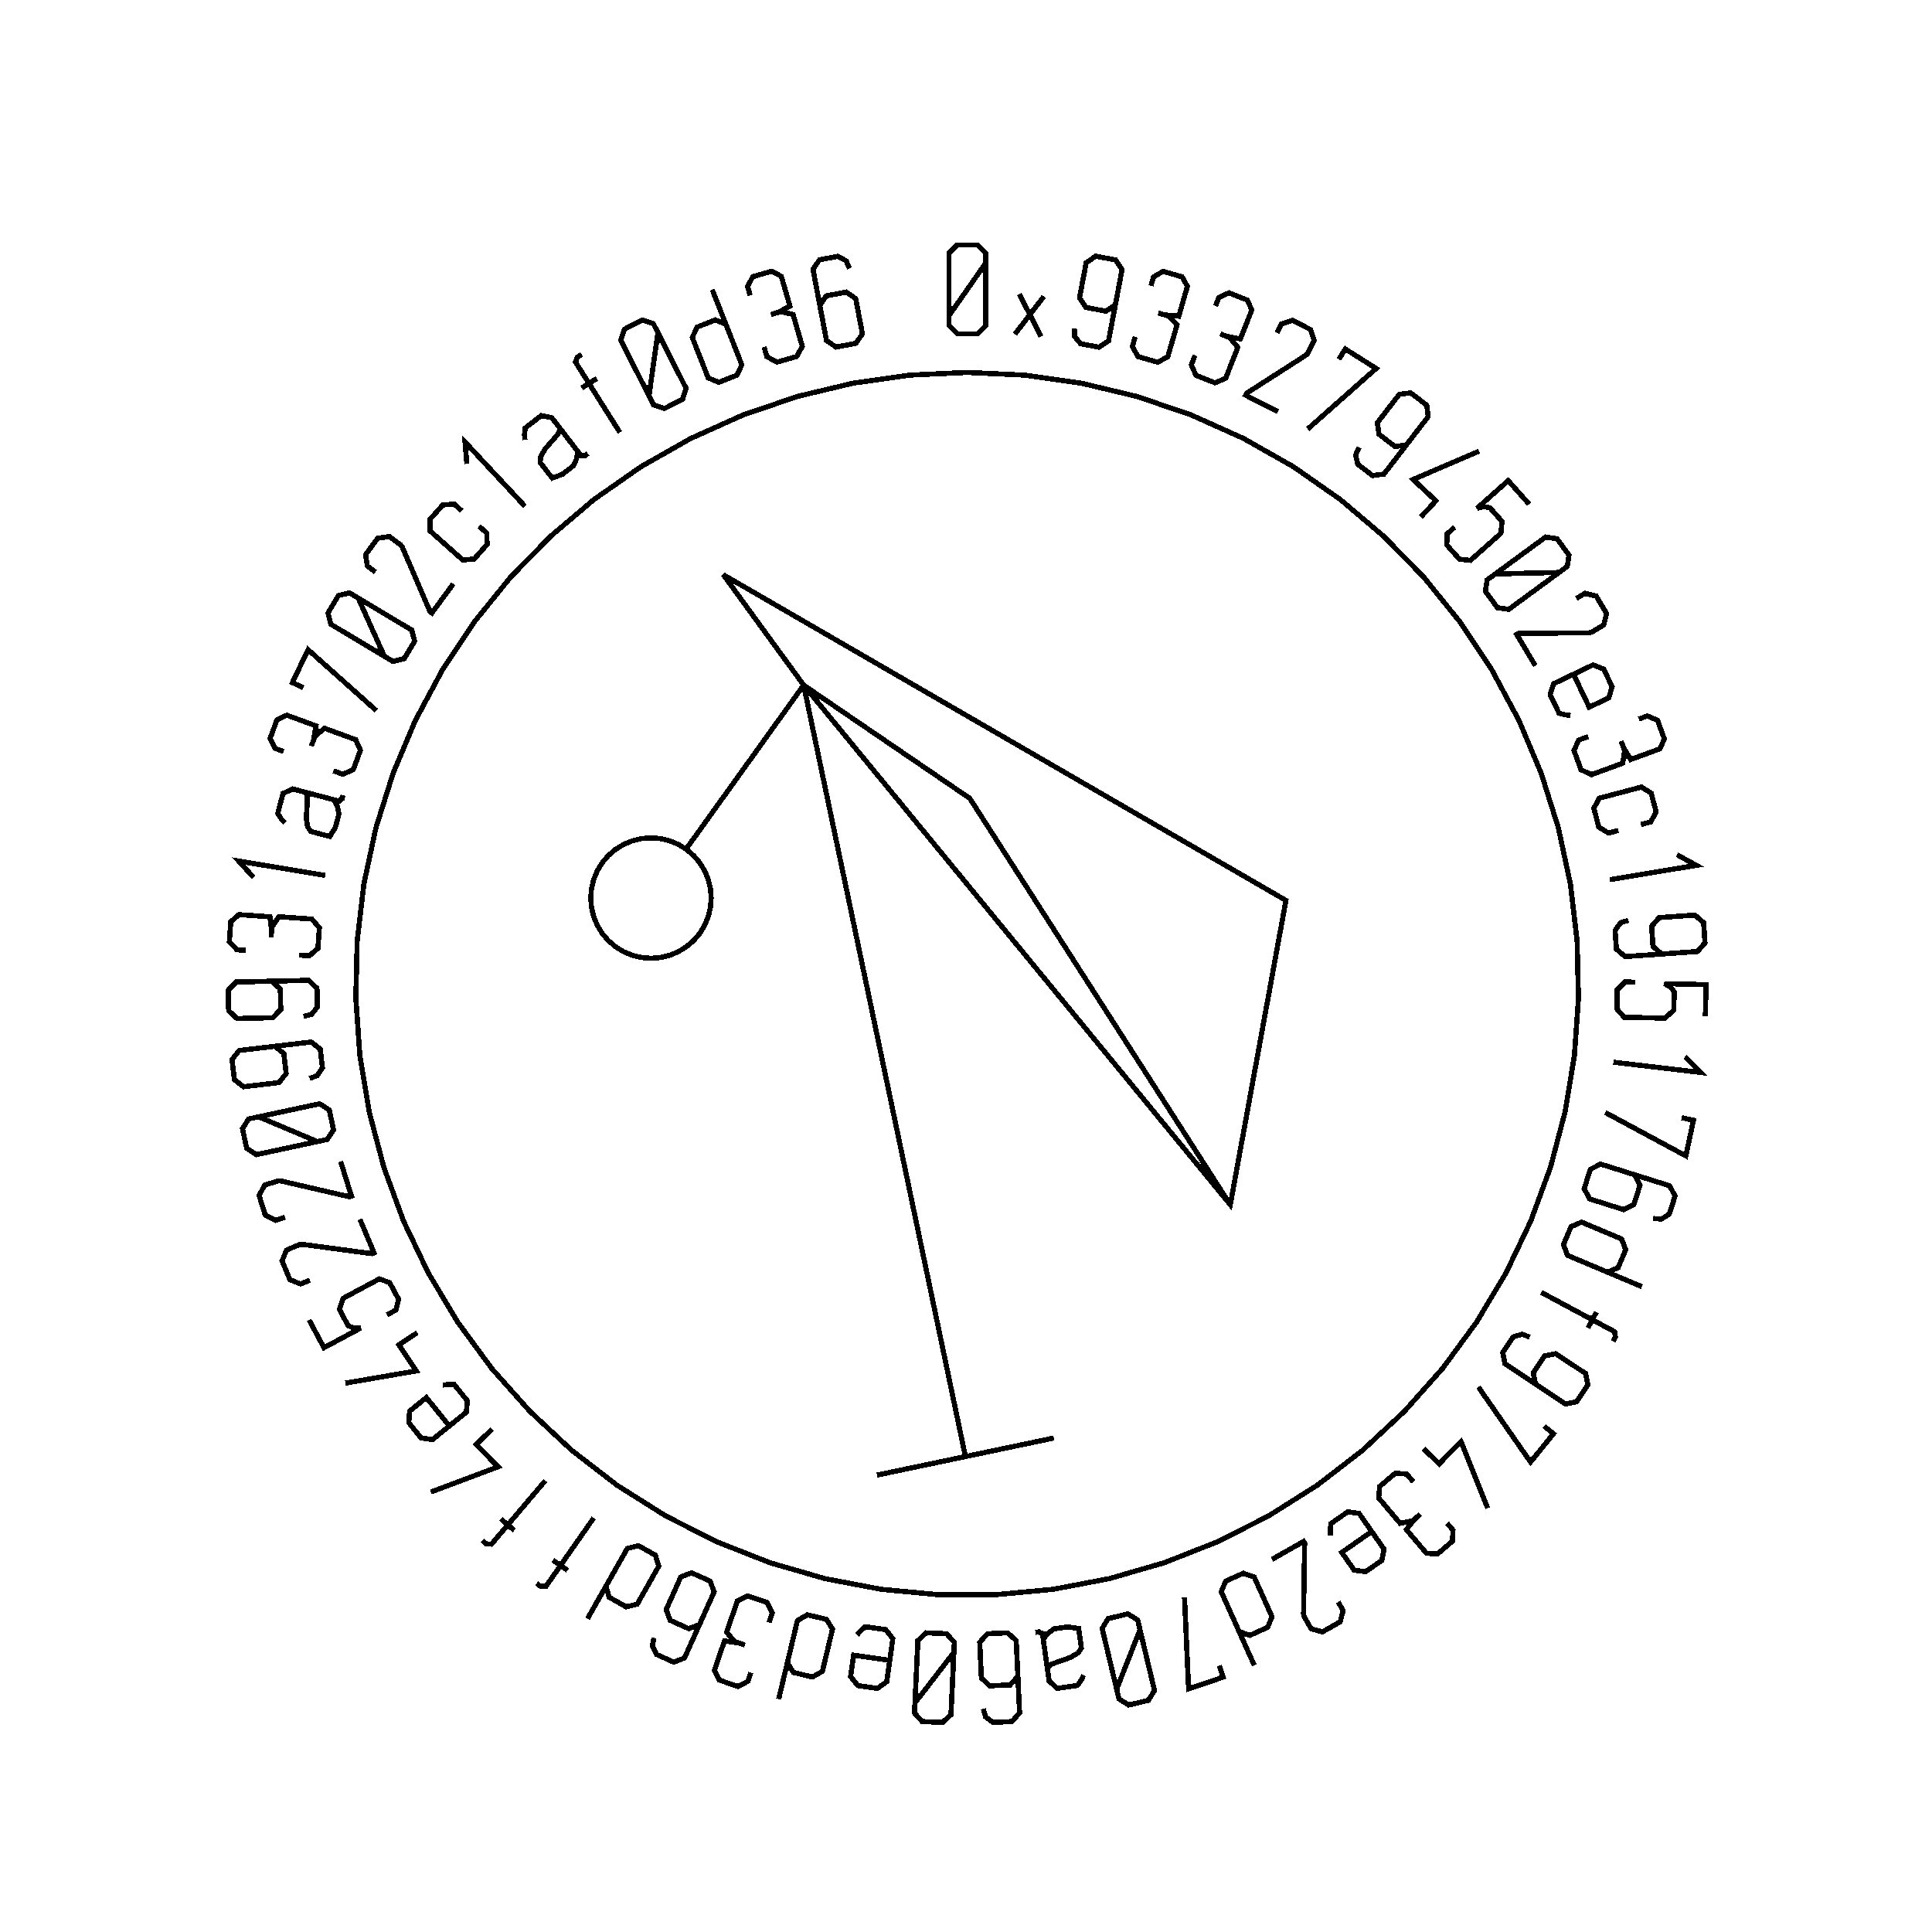 <?xml version="1.0" encoding="UTF-8" standalone="no"?>
<!-- Created with Inkscape (http://www.inkscape.org/) -->

<svg
   xmlns:dc="http://purl.org/dc/elements/1.1/"
   xmlns:cc="http://creativecommons.org/ns#"
   xmlns:rdf="http://www.w3.org/1999/02/22-rdf-syntax-ns#"
   xmlns:svg="http://www.w3.org/2000/svg"
   xmlns="http://www.w3.org/2000/svg"
   xmlns:sodipodi="http://sodipodi.sourceforge.net/DTD/sodipodi-0.dtd"
   xmlns:inkscape="http://www.inkscape.org/namespaces/inkscape"
   width="100mm"
   height="100mm"
   viewBox="0 0 100 100"
   version="1.1"
   id="svg19124"
   inkscape:version="0.92.3 (2405546, 2018-03-11)"
   sodipodi:docname="inkscape_template_TMP.svg"
   shape-rendering="crispEdges">
  <sodipodi:namedview
     pagecolor="#ffffff"
     bordercolor="#666666"
     borderopacity="1"
     objecttolerance="10"
     gridtolerance="10"
     guidetolerance="10"
     inkscape:pageopacity="0"
     inkscape:pageshadow="2"
     inkscape:window-width="1568"
     inkscape:window-height="1550"
     id="namedview24021"
     showgrid="false"
     inkscape:zoom="0.62441667"
     inkscape:cx="712.66515"
     inkscape:cy="409.98265"
     inkscape:window-x="0"
     inkscape:window-y="0"
     inkscape:window-maximized="0"
     inkscape:current-layer="layer1" />
  <defs
     id="defs19118" />
  <g
     transform="translate(0,-197)"
     id="layer1"
     inkscape:groupmode="layer"
     inkscape:label="Layer 1">
    <g
       id="g24447"
       transform="matrix(0.265,0,0,0.265,0.107,197.974)">

<polyline fill="none" points="192.1,47.739 189.722,51.145 187.345,54.552 184.967,57.958 184.967,54.552 184.967,51.145 184.967,47.739 184.967,45.768 186.562,44.173 188.533,44.173 190.523,44.173 192.1,45.768 192.1,47.739 192.1,51.145 192.1,54.552 192.1,57.958 192.1,59.929 190.523,61.523 188.551,61.523 186.562,61.523 184.967,59.929 184.967,57.958" stroke="black" stroke-width="1" /><polyline fill="none" points="197.83,61.588 200.747,57.785 198.696,53.771 202.935,62.068 200.747,57.785 203.481,54.221" stroke="black" stroke-width="1" /><polyline fill="none" points="217.824,53.899 217.457,55.836 215.609,57.108 213.672,56.74 211.718,56.369 210.449,54.506 210.817,52.569 211.006,51.569 211.196,50.57 211.386,49.57 211.753,47.633 213.617,46.363 215.554,46.731 217.508,47.102 218.761,48.963 218.393,50.9 217.758,54.246 217.123,57.593 216.488,60.939 216.12,62.876 214.273,64.148 212.336,63.781 210.668,63.464 209.504,62.056 209.427,60.436" stroke="black" stroke-width="1" /><polyline fill="none" points="224.397,52.139 224.892,50.426 226.763,49.325 228.625,49.863 230.485,50.401 231.521,52.254 230.96,54.197 230.871,54.504 230.782,54.812 230.693,55.119 229.836,58.084 227.108,57.83 226.778,57.735 226.459,57.643 226.141,57.551 225.823,57.459 226.141,57.551 226.459,57.643 226.778,57.735 227.75,58.016 229.492,59.769 228.826,62.074 228.631,62.75 228.435,63.425 228.24,64.1 227.688,66.011 225.701,67.079 223.791,66.526 221.863,65.969 220.77,64.011 221.322,62.101" stroke="black" stroke-width="1" /><polyline fill="none" points="237.008,56.1 237.662,54.441 239.627,53.519 241.431,54.229 243.233,54.939 244.091,56.881 243.35,58.763 243.232,59.061 243.115,59.358 242.998,59.656 241.867,62.528 239.174,62.02 238.854,61.894 238.546,61.772 238.238,61.651 237.93,61.529 238.238,61.651 238.546,61.772 238.854,61.894 239.796,62.264 241.367,64.173 240.487,66.406 240.23,67.06 239.972,67.714 239.715,68.368 238.986,70.219 236.908,71.096 235.057,70.367 233.191,69.632 232.285,67.58 233.014,65.73" stroke="black" stroke-width="1" /><polyline fill="none" points="248.986,61.35 249.877,59.59 252.02,58.889 253.78,59.78 255.554,60.679 256.271,62.868 255.38,64.627 255.031,65.316 254.662,65.704 254.292,65.941 250.553,68.339 246.814,70.736 243.074,73.134 243.01,73.261 242.946,73.388 242.881,73.516 244.992,74.585 247.103,75.654 249.214,76.724" stroke="black" stroke-width="1" /><polyline fill="none" points="261.103,66.494 262.365,64.493 268.384,68.289 255.018,80.128" stroke="black" stroke-width="1" /><polyline fill="none" points="275.486,81.678 274.282,83.24 272.06,83.54 270.497,82.336 268.922,81.122 268.632,78.887 269.835,77.325 270.456,76.519 271.077,75.713 271.698,74.907 272.901,73.345 275.137,73.055 276.7,74.258 278.275,75.472 278.552,77.698 277.348,79.26 275.27,81.959 273.191,84.657 271.112,87.355 269.909,88.917 267.686,89.217 266.124,88.013 264.779,86.977 264.377,85.195 265.041,83.715" stroke="black" stroke-width="1" /><polyline fill="none" points="277.128,97.293 280.062,94.144 275.597,89.982 288.491,84.447" stroke="black" stroke-width="1" /><polyline fill="none" points="298.269,94.8 296.905,93.266 295.541,91.733 294.178,90.199 292.158,91.996 290.137,93.792 288.117,95.588 289.46,95.266 290.612,95.504 291.603,96.618 292.971,98.156 292.761,100.475 291.34,101.74 290.323,102.643 289.307,103.547 288.29,104.451 286.804,105.772 284.656,105.549 283.413,104.153 282.183,102.769 282.224,100.622 283.71,99.3" stroke="black" stroke-width="1" /><polyline fill="none" points="304.118,108.133 299.966,108.231 295.813,108.328 291.66,108.426 294.406,106.411 297.152,104.396 299.898,102.381 301.488,101.215 303.718,101.558 304.884,103.147 306.061,104.751 305.708,106.966 304.118,108.133 301.372,110.148 298.626,112.163 295.88,114.178 294.29,115.344 292.072,115.015 290.905,113.425 289.729,111.822 290.07,109.593 291.66,108.426" stroke="black" stroke-width="1" /><polyline fill="none" points="307.49,113.219 309.182,112.206 311.369,112.756 312.381,114.448 313.403,116.155 312.841,118.389 311.149,119.401 310.486,119.798 309.967,119.929 309.528,119.932 305.086,119.966 300.644,119.999 296.203,120.032 296.08,120.106 295.958,120.179 295.836,120.252 297.051,122.282 298.266,124.313 299.481,126.344" stroke="black" stroke-width="1" /><polyline fill="none" points="306.339,136.088 305.261,135.938 304.108,135.634 303.192,133.715 302.372,131.997 303.062,129.862 304.904,128.983 306.25,128.34 307.596,127.698 308.942,127.055 310.736,126.198 312.83,127.004 313.65,128.721 314.485,130.47 313.81,132.635 312.015,133.492 311.345,133.812 310.674,134.132 310.004,134.452 308.982,132.312 307.96,130.171 306.938,128.031" stroke="black" stroke-width="1" /><polyline fill="none" points="319.677,136.775 321.351,136.161 323.346,137.017 324.013,138.837 324.68,140.655 323.799,142.586 321.9,143.283 321.6,143.393 321.3,143.504 320.999,143.614 318.102,144.677 316.692,142.327 316.574,142.004 316.46,141.693 316.346,141.382 316.231,141.071 316.346,141.382 316.46,141.693 316.574,142.004 316.922,142.954 316.54,145.396 314.287,146.223 313.627,146.465 312.967,146.707 312.307,146.949 310.44,147.634 308.404,146.664 307.719,144.797 307.027,142.914 307.959,140.873 309.826,140.189" stroke="black" stroke-width="1" /><polyline fill="none" points="315.7,158.529 313.777,159.036 311.873,157.871 311.388,156.031 310.903,154.191 311.979,152.222 313.902,151.715 315.361,151.331 316.82,150.946 318.279,150.561 320.202,150.054 322.109,151.235 322.594,153.075 323.079,154.916 321.999,156.868 320.076,157.375" stroke="black" stroke-width="1" /><polyline fill="none" points="327.156,163.271 330.923,165.342 314.009,168.143" stroke="black" stroke-width="1" /><polyline fill="none" points="326.129,182.525 324.162,182.664 322.461,181.202 322.323,179.235 322.183,177.251 323.661,175.549 325.628,175.41 326.643,175.339 327.657,175.267 328.672,175.196 330.639,175.057 332.342,176.535 332.481,178.503 332.62,180.486 331.14,182.172 329.173,182.311 325.776,182.55 322.378,182.79 318.981,183.029 317.014,183.168 315.313,181.706 315.174,179.739 315.055,178.046 316.119,176.561 317.666,176.073" stroke="black" stroke-width="1" /><polyline fill="none" points="332.685,194.796 332.733,192.745 332.781,190.693 332.829,188.642 330.126,188.578 327.424,188.515 324.721,188.452 325.923,189.131 326.604,190.091 326.569,191.582 326.521,193.639 324.786,195.194 322.884,195.149 321.524,195.117 320.165,195.085 318.805,195.053 316.817,195.007 315.397,193.379 315.441,191.51 315.484,189.659 316.978,188.116 318.966,188.163" stroke="black" stroke-width="1" /><polyline fill="none" points="328.709,202.759 331.753,205.794 314.727,203.789" stroke="black" stroke-width="1" /><polyline fill="none" points="328.048,214.632 330.362,215.128 328.871,222.087 313.153,213.616" stroke="black" stroke-width="1" /><polyline fill="none" points="317.005,225.195 318.886,225.786 319.929,227.786 319.337,229.667 318.74,231.565 316.745,232.59 314.864,231.999 313.894,231.694 312.924,231.388 311.954,231.083 310.073,230.491 309.025,228.508 309.622,226.61 310.214,224.73 312.213,223.687 314.094,224.279 317.343,225.301 320.592,226.323 323.841,227.345 325.722,227.937 326.765,229.937 326.173,231.817 325.663,233.437 324.13,234.428 322.512,234.315" stroke="black" stroke-width="1" /><polyline fill="none" points="320.3,247.639 316.065,245.856 311.831,244.073 307.596,242.29 305.763,241.518 304.973,239.418 305.712,237.664 306.444,235.926 308.498,235.024 310.331,235.796 311.721,236.381 313.112,236.966 314.502,237.552 316.335,238.324 317.125,240.423 316.392,242.162 315.654,243.916 313.601,244.818 311.767,244.046" stroke="black" stroke-width="1" /><polyline fill="none" points="314.642,258.322 315.111,257.447 314.971,256.437 313.853,255.838 312.771,255.257 311.688,254.676 310.605,254.095 310.319,254.629 310.033,255.163 309.747,255.696 310.298,254.669 310.849,253.642 311.4,252.614 311.135,253.108 310.87,253.602 310.605,254.095 307.277,252.31 303.948,250.524 300.619,248.739" stroke="black" stroke-width="1" /><polyline fill="none" points="301.171,267.764 299.528,266.673 299.073,264.477 300.164,262.834 301.264,261.177 303.474,260.731 305.116,261.821 305.964,262.384 306.811,262.947 307.659,263.51 309.301,264.6 309.748,266.81 308.658,268.453 307.558,270.11 305.356,270.542 303.713,269.452 300.876,267.568 298.038,265.684 295.201,263.8 293.558,262.709 293.103,260.513 294.193,258.87 295.132,257.456 296.882,256.929 298.405,257.488" stroke="black" stroke-width="1" /><polyline fill="none" points="301.178,274.873 303.017,276.361 298.543,281.895 288.349,267.236" stroke="black" stroke-width="1" /><polyline fill="none" points="277.605,279.242 280.683,282.249 284.949,277.882 290.18,290.903" stroke="black" stroke-width="1" /><polyline fill="none" points="282.245,293.831 283.399,295.191 283.282,297.359 281.804,298.612 280.327,299.865 278.21,299.703 276.901,298.16 276.695,297.916 276.488,297.672 276.281,297.428 274.285,295.074 276.005,292.941 276.267,292.719 276.52,292.505 276.773,292.291 277.025,292.076 276.773,292.291 276.52,292.505 276.267,292.719 275.495,293.374 273.071,293.856 271.519,292.025 271.064,291.489 270.61,290.953 270.155,290.417 268.869,288.9 269.078,286.654 270.595,285.368 272.125,284.07 274.361,284.242 275.647,285.759" stroke="black" stroke-width="1" /><polyline fill="none" points="259.46,296.193 259.432,295.105 259.544,293.918 261.287,292.7 262.848,291.611 265.067,291.943 266.235,293.616 267.089,294.839 267.943,296.062 268.796,297.285 269.935,298.915 269.483,301.112 267.922,302.202 266.333,303.312 264.087,302.999 262.948,301.368 262.523,300.759 262.098,300.15 261.673,299.541 263.617,298.183 265.562,296.825 267.507,295.467" stroke="black" stroke-width="1" /><polyline fill="none" points="260.971,309.222 261.944,310.937 261.343,313.111 259.628,314.083 257.897,315.064 255.677,314.451 254.705,312.735 254.324,312.063 254.204,311.541 254.212,311.102 254.282,306.661 254.353,302.219 254.424,297.778 254.354,297.654 254.283,297.53 254.213,297.406 252.155,298.573 250.096,299.74 248.038,300.907" stroke="black" stroke-width="1" /><polyline fill="none" points="244.594,321.625 242.712,317.433 240.83,313.241 238.948,309.05 238.134,307.235 238.987,305.161 240.724,304.381 242.444,303.608 244.562,304.349 245.377,306.163 245.995,307.54 246.613,308.916 247.231,310.292 248.045,312.107 247.191,314.181 245.47,314.953 243.734,315.733 241.617,314.993 240.802,313.178" stroke="black" stroke-width="1" /><polyline fill="none" points="237.73,321.665 238.493,323.905 231.756,326.199 230.954,308.362" stroke="black" stroke-width="1" /><polyline fill="none" points="217.698,326.246 219.219,322.381 220.741,318.516 222.262,314.65 223.053,317.963 223.845,321.276 224.636,324.589 225.094,326.507 223.913,328.429 221.995,328.887 220.06,329.349 218.156,328.164 217.698,326.246 216.906,322.933 216.115,319.62 215.324,316.308 214.866,314.39 216.03,312.473 217.948,312.015 219.882,311.553 221.804,312.732 222.262,314.65" stroke="black" stroke-width="1" /><polyline fill="none" points="204.336,323.358 204.336,323.363 204.337,323.369 204.338,323.374 204.011,321.066 203.684,318.757 203.357,316.449 203.206,315.382 202.4,315.079 201.841,315.158 202.554,315.057 203.234,315.581 203.338,316.313 203.345,316.359 203.351,316.404 203.357,316.449 204.307,315.327 205.501,314.466 206.978,314.257 208.2,314.084 210.273,314.414 210.626,316.909 210.811,318.216 210.2,319.151 209.209,319.741 208.732,320.034 207.163,320.585 206.109,320.96 205.039,321.353 204.15,322.051 204.336,323.358 204.523,324.682 206.09,326.087 208.127,325.798 210.046,325.527 210.797,324.469 211.234,323.524" stroke="black" stroke-width="1" /><polyline fill="none" points="198.317,321.78 198.409,323.75 196.891,325.418 194.922,325.51 192.934,325.603 191.284,324.084 191.192,322.114 191.144,321.098 191.096,320.082 191.049,319.067 190.956,317.097 192.457,315.43 194.445,315.337 196.413,315.245 198.081,316.763 198.174,318.732 198.333,322.135 198.493,325.537 198.653,328.939 198.745,330.909 197.227,332.576 195.258,332.669 193.561,332.748 192.103,331.65 191.652,330.092" stroke="black" stroke-width="1" /><polyline fill="none" points="178.306,328.937 180.841,325.646 183.376,322.355 185.91,319.065 185.751,322.467 185.591,325.869 185.431,329.272 185.339,331.241 183.671,332.759 181.702,332.667 179.714,332.574 178.213,330.907 178.306,328.937 178.465,325.535 178.625,322.132 178.785,318.73 178.877,316.76 180.527,315.242 182.498,315.335 184.484,315.428 186.003,317.095 185.91,319.065" stroke="black" stroke-width="1" /><polyline fill="none" points="166.983,315.662 167.705,314.846 168.596,314.055 170.702,314.353 172.586,314.62 173.983,316.376 173.696,318.396 173.487,319.873 173.278,321.349 173.069,322.826 172.79,324.796 170.962,326.094 169.077,325.827 167.158,325.555 165.728,323.796 166.007,321.826 166.111,321.091 166.215,320.355 166.319,319.62 168.668,319.952 171.016,320.285 173.365,320.618" stroke="black" stroke-width="1" /><polyline fill="none" points="151.688,328.191 152.756,323.722 153.823,319.253 154.891,314.784 155.353,312.849 157.295,311.727 159.146,312.169 160.981,312.607 162.207,314.486 161.744,316.421 161.394,317.888 161.043,319.356 160.693,320.823 160.231,322.758 158.289,323.879 156.454,323.441 154.603,322.999 153.377,321.121 153.839,319.186" stroke="black" stroke-width="1" /><polyline fill="none" points="146.251,323.028 145.676,324.716 143.756,325.729 141.921,325.104 140.088,324.48 139.14,322.58 139.792,320.665 139.895,320.363 139.998,320.06 140.101,319.757 141.096,316.835 143.81,317.217 144.135,317.327 144.449,317.434 144.762,317.541 145.076,317.648 144.762,317.541 144.449,317.434 144.135,317.327 143.177,317.001 141.519,315.168 142.292,312.897 142.519,312.231 142.746,311.566 142.972,310.9 143.613,309.018 145.648,308.044 147.531,308.685 149.43,309.332 150.431,311.339 149.79,313.222" stroke="black" stroke-width="1" /><polyline fill="none" points="137.028,311.831 136.22,313.63 134.112,314.432 132.314,313.625 130.499,312.81 129.713,310.708 130.521,308.91 130.937,307.982 131.354,307.054 131.771,306.126 132.578,304.327 134.67,303.519 136.485,304.334 138.283,305.141 139.085,307.249 138.278,309.048 136.882,312.155 135.487,315.262 134.092,318.369 133.285,320.168 131.177,320.969 129.379,320.162 127.829,319.467 127.025,317.827 127.326,316.234" stroke="black" stroke-width="1" /><polyline fill="none" points="114.352,312.479 116.618,308.482 118.884,304.485 121.15,300.488 122.131,298.758 124.309,298.219 125.965,299.158 127.606,300.088 128.261,302.233 127.28,303.963 126.536,305.276 125.792,306.588 125.048,307.901 124.067,309.631 121.89,310.169 120.249,309.239 118.593,308.3 117.937,306.155 118.918,304.425" stroke="black" stroke-width="1" /><polyline fill="none" points="104.404,305.61 105.219,306.179 106.237,306.158 106.964,305.118 107.667,304.11 108.37,303.103 109.074,302.096 108.577,301.749 108.081,301.402 107.584,301.055 108.54,301.723 109.496,302.39 110.452,303.058 109.993,302.737 109.533,302.416 109.074,302.096 111.236,298.999 113.399,295.902 115.562,292.804" stroke="black" stroke-width="1" /><polyline fill="none" points="93.807,297.221 94.565,297.863 95.581,297.938 96.402,296.97 97.196,296.033 97.991,295.096 98.786,294.159 98.324,293.767 97.862,293.376 97.4,292.984 98.289,293.738 99.178,294.492 100.067,295.246 99.64,294.884 99.213,294.521 98.786,294.159 101.229,291.278 103.672,288.397 106.115,285.516" stroke="black" stroke-width="1" /><polyline fill="none" points="95.694,275.453 92.615,278.46 96.881,282.827 83.742,287.752" stroke="black" stroke-width="1" /><polyline fill="none" points="86.06,266.853 87.144,266.748 88.335,266.776 89.672,268.43 90.869,269.91 90.694,272.147 89.106,273.43 87.947,274.368 86.787,275.305 85.627,276.243 84.081,277.493 81.857,277.197 80.66,275.716 79.442,274.209 79.596,271.947 81.143,270.696 81.72,270.229 82.298,269.762 82.876,269.295 84.367,271.14 85.858,272.984 87.349,274.829" stroke="black" stroke-width="1" /><polyline fill="none" points="81.108,256.623 77.523,259.004 80.9,264.09 67.072,266.478" stroke="black" stroke-width="1" /><polyline fill="none" points="59.968,254.137 60.937,255.945 61.907,257.754 62.877,259.562 65.26,258.284 67.642,257.006 70.024,255.729 68.644,255.73 67.578,255.231 66.873,253.917 65.9,252.103 66.642,249.896 68.319,248.997 69.517,248.354 70.716,247.711 71.915,247.068 73.667,246.128 75.705,246.844 76.589,248.491 77.464,250.123 76.925,252.202 75.173,253.142" stroke="black" stroke-width="1" /><polyline fill="none" points="60.131,246.355 58.313,247.12 56.225,246.269 55.46,244.452 54.688,242.619 55.557,240.486 57.374,239.72 58.086,239.42 58.619,239.363 59.054,239.422 63.456,240.012 67.859,240.601 72.262,241.191 72.393,241.136 72.524,241.08 72.656,241.025 71.738,238.844 70.819,236.663 69.901,234.482" stroke="black" stroke-width="1" /><polyline fill="none" points="55.277,234.08 53.396,234.672 51.397,233.629 50.805,231.748 50.208,229.85 51.273,227.808 53.154,227.216 53.891,226.985 54.427,226.977 54.854,227.077 59.182,228.076 63.51,229.075 67.838,230.075 67.974,230.032 68.11,229.989 68.246,229.946 67.536,227.689 66.826,225.432 66.116,223.175" stroke="black" stroke-width="1" /><polyline fill="none" points="50.107,214.46 53.936,216.072 57.764,217.684 61.593,219.296 58.262,220.009 54.932,220.722 51.601,221.436 49.673,221.849 47.78,220.623 47.367,218.695 46.95,216.75 48.179,214.873 50.107,214.46 53.438,213.747 56.768,213.034 60.099,212.32 62.027,211.907 63.916,213.116 64.329,215.044 64.746,216.989 63.521,218.883 61.593,219.296" stroke="black" stroke-width="1" /><polyline fill="none" points="51.302,200.919 53.261,200.688 55.028,202.069 55.259,204.027 55.491,206.003 54.095,207.772 52.136,208.003 51.126,208.122 50.116,208.241 49.105,208.36 47.147,208.59 45.377,207.194 45.146,205.235 44.914,203.26 46.313,201.507 48.271,201.276 51.654,200.878 55.037,200.479 58.419,200.081 60.377,199.85 62.145,201.231 62.376,203.189 62.574,204.875 61.581,206.408 60.058,206.967" stroke="black" stroke-width="1" /><polyline fill="none" points="50.742,188.017 52.714,187.971 54.344,189.511 54.39,191.482 54.437,193.471 52.881,195.102 50.909,195.148 49.892,195.172 48.875,195.196 47.858,195.219 45.887,195.266 44.255,193.709 44.209,191.738 44.163,189.75 45.72,188.135 47.691,188.089 51.096,188.009 54.501,187.929 57.907,187.849 59.877,187.803 61.508,189.343 61.555,191.314 61.594,193.011 60.462,194.444 58.893,194.859" stroke="black" stroke-width="1" /><polyline fill="none" points="47.645,181.959 45.866,181.833 44.398,180.235 44.534,178.302 44.67,176.369 46.265,174.968 48.283,175.111 48.602,175.133 48.921,175.155 49.24,175.178 52.319,175.395 52.642,178.116 52.618,178.459 52.595,178.789 52.571,179.12 52.548,179.45 52.571,179.12 52.595,178.789 52.618,178.459 52.689,177.449 54.038,175.379 56.432,175.547 57.134,175.597 57.835,175.646 58.536,175.695 60.52,175.835 61.98,177.554 61.84,179.538 61.699,181.54 60.014,183.019 58.03,182.879" stroke="black" stroke-width="1" /><polyline fill="none" points="49.113,167.685 46.215,164.51 63.129,167.311" stroke="black" stroke-width="1" /><polyline fill="none" points="58.066,150.757 58.061,150.756 58.056,150.754 58.05,150.753 60.305,151.348 62.559,151.942 64.814,152.537 65.856,152.812 66.448,152.186 66.592,151.64 66.409,152.337 65.661,152.76 64.946,152.572 64.902,152.56 64.858,152.548 64.814,152.537 65.478,153.848 65.809,155.282 65.429,156.724 65.114,157.918 64.005,159.7 61.569,159.058 60.292,158.721 59.668,157.794 59.509,156.653 59.424,156.099 59.524,154.44 59.589,153.322 59.641,152.184 59.343,151.094 58.066,150.757 56.773,150.416 54.87,151.315 54.346,153.304 53.851,155.178 54.535,156.28 55.236,157.051" stroke="black" stroke-width="1" /><polyline fill="none" points="54.999,143.109 53.325,142.495 52.358,140.551 53.025,138.732 53.693,136.913 55.614,136.01 57.513,136.707 57.813,136.817 58.114,136.927 58.414,137.038 61.311,138.101 60.866,140.805 60.748,141.127 60.634,141.438 60.52,141.75 60.406,142.06 60.52,141.75 60.634,141.438 60.748,141.127 61.097,140.177 62.968,138.562 65.221,139.389 65.881,139.631 66.541,139.874 67.201,140.116 69.067,140.801 69.993,142.857 69.308,144.725 68.617,146.608 66.587,147.561 64.72,146.877" stroke="black" stroke-width="1" /><polyline fill="none" points="58.84,130.665 56.705,129.645 59.771,123.223 73.092,135.113" stroke="black" stroke-width="1" /><polyline fill="none" points="69.561,113.134 71.263,116.923 72.965,120.712 74.667,124.502 71.744,122.753 68.821,121.004 65.898,119.255 64.206,118.242 63.657,116.055 64.669,114.363 65.691,112.656 67.869,112.121 69.561,113.134 72.484,114.883 75.407,116.632 78.33,118.38 80.022,119.393 80.58,121.565 79.567,123.257 78.546,124.964 76.359,125.514 74.667,124.502" stroke="black" stroke-width="1" /><polyline fill="none" points="72.94,108.053 71.35,106.886 71.008,104.657 72.175,103.068 73.352,101.464 75.628,101.114 77.218,102.281 77.841,102.738 78.163,103.165 78.337,103.569 80.091,107.649 81.846,111.73 83.6,115.811 83.715,115.895 83.83,115.979 83.945,116.064 85.345,114.156 86.745,112.248 88.145,110.34" stroke="black" stroke-width="1" /><polyline fill="none" points="93.174,99.109 94.66,100.43 94.742,102.66 93.477,104.082 92.213,105.505 89.977,105.696 88.491,104.375 87.364,103.372 86.236,102.37 85.109,101.368 83.622,100.046 83.552,97.804 84.816,96.381 86.081,94.959 88.305,94.779 89.791,96.101" stroke="black" stroke-width="1" /><polyline fill="none" points="90.787,86.942 90.428,82.658 102.117,95.199" stroke="black" stroke-width="1" /><polyline fill="none" points="108.21,78.996 108.207,78.992 108.204,78.988 108.2,78.984 109.623,80.831 111.046,82.677 112.469,84.524 113.127,85.378 113.978,85.244 114.425,84.9 113.854,85.339 113.004,85.218 112.552,84.633 112.525,84.597 112.497,84.56 112.469,84.524 112.196,85.969 111.582,87.307 110.401,88.217 109.423,88.971 107.457,89.706 105.919,87.709 105.113,86.663 105.184,85.549 105.755,84.547 106.026,84.057 107.118,82.803 107.851,81.957 108.587,81.088 109.016,80.043 108.21,78.996 107.394,77.937 105.338,77.488 103.708,78.744 102.173,79.926 102.042,81.217 102.127,82.255" stroke="black" stroke-width="1" /><polyline fill="none" points="113.206,65.546 112.366,66.076 111.99,67.023 112.666,68.096 113.322,69.135 113.977,70.174 114.632,71.214 115.145,70.891 115.657,70.567 116.169,70.244 115.183,70.866 114.197,71.488 113.211,72.11 113.685,71.811 114.159,71.513 114.632,71.214 116.647,74.409 118.663,77.604 120.678,80.799" stroke="black" stroke-width="1" /><polyline fill="none" points="128.102,61.305 127.52,65.418 126.938,69.531 126.356,73.644 124.817,70.605 123.278,67.567 121.739,64.528 120.847,62.77 121.55,60.626 123.308,59.735 125.083,58.836 127.211,59.546 128.102,61.305 129.641,64.343 131.18,67.382 132.72,70.42 133.611,72.179 132.924,74.314 131.165,75.205 129.391,76.104 127.247,75.403 126.356,73.644" stroke="black" stroke-width="1" /><polyline fill="none" points="138.707,52.893 140.391,57.168 142.074,61.443 143.757,65.718 144.486,67.569 143.536,69.601 141.765,70.299 140.01,70.99 137.93,70.151 137.201,68.3 136.648,66.896 136.095,65.493 135.543,64.089 134.814,62.238 135.764,60.206 137.519,59.515 139.291,58.818 141.371,59.656 142.099,61.507" stroke="black" stroke-width="1" /><polyline fill="none" points="146.121,54.013 145.626,52.299 146.621,50.37 148.483,49.832 150.344,49.294 152.208,50.309 152.77,52.252 152.859,52.559 152.947,52.867 153.036,53.174 153.893,56.139 151.45,57.38 151.12,57.475 150.802,57.567 150.483,57.659 150.165,57.751 150.483,57.659 150.802,57.567 151.12,57.475 152.092,57.194 154.501,57.748 155.167,60.053 155.362,60.729 155.558,61.404 155.753,62.08 156.305,63.99 155.194,65.953 153.283,66.505 151.356,67.062 149.386,65.989 148.834,64.079" stroke="black" stroke-width="1" /><polyline fill="none" points="160.094,57.913 159.726,55.975 160.995,54.111 162.932,53.743 164.887,53.373 166.734,54.645 167.101,56.583 167.291,57.582 167.481,58.581 167.67,59.58 168.038,61.518 166.786,63.378 164.831,63.749 162.894,64.117 161.03,62.848 160.663,60.91 160.028,57.564 159.393,54.218 158.757,50.871 158.39,48.934 159.659,47.07 161.596,46.703 163.264,46.386 164.862,47.27 165.527,48.749" stroke="black" stroke-width="1" /><polyline fill="none" points="133.599,162.175 156.569,130.146 189.008,152.251 239.894,231.632 156.569,130.146 140.864,108.575 250.763,172.192 239.894,231.632 156.569,130.146 188.163,280.82" stroke="black" stroke-width="1" /><polyline fill="none" points="205.431,277.199 170.895,284.44" stroke="black" stroke-width="1" /><polyline fill="none" points="138.506,171.734 138.362,169.894 137.931,168.099 137.224,166.394 136.26,164.82 135.061,163.416 133.658,162.218 132.084,161.253 130.379,160.547 128.584,160.116 126.744,159.971 124.904,160.116 123.109,160.547 121.404,161.253 119.83,162.218 118.427,163.416 117.228,164.82 116.264,166.394 115.557,168.099 115.126,169.894 114.982,171.734 115.126,173.574 115.557,175.368 116.264,177.074 117.228,178.647 118.427,180.051 119.83,181.25 121.404,182.214 123.109,182.92 124.904,183.351 126.744,183.496 128.584,183.351 130.379,182.92 132.084,182.214 133.658,181.25 135.061,180.051 136.26,178.647 137.224,177.074 137.931,175.368 138.362,173.574 138.506,171.734" stroke="black" stroke-width="1" /><polyline fill="none" points="188.5,69.066 199.684,69.591 210.77,71.161 221.66,73.762 232.258,77.371 242.472,81.957 252.212,87.479 261.392,93.889 269.931,101.131 277.754,109.14 284.794,117.846 290.987,127.174 296.279,137.04 300.624,147.359 303.984,158.039 306.329,168.987 307.638,180.107 307.901,191.3 307.114,202.468 305.285,213.514 302.429,224.34 298.572,234.851 293.748,244.955 287.999,254.562 281.376,263.589 273.937,271.957 265.746,279.59 256.877,286.423 247.407,292.396 237.419,297.456 227.001,301.558 216.245,304.666 205.245,306.754 194.098,307.802 182.902,307.802 171.755,306.754 160.755,304.666 149.999,301.558 139.581,297.456 129.593,292.396 120.123,286.423 111.254,279.59 103.064,271.957 95.624,263.589 89.001,254.562 83.252,244.955 78.427,234.851 74.571,224.34 71.715,213.514 69.886,202.468 69.099,191.3 69.362,180.107 70.671,168.987 73.016,158.039 76.376,147.359 80.721,137.04 86.013,127.174 92.206,117.846 99.246,109.14 107.069,101.131 115.609,93.889 124.788,87.479 134.528,81.957 144.742,77.371 155.34,73.762 166.23,71.161 177.316,69.591 188.5,69.066" stroke="black" stroke-width="1" />

    </g>
  </g>
  <WCB
     pausedposy="0"
     pausedposx="0"
     lastknownposy="0"
     lastknownposx="0"
     lastpathnc="0"
     lastpath="0"
     node="0"
     layer="0" />
</svg>
